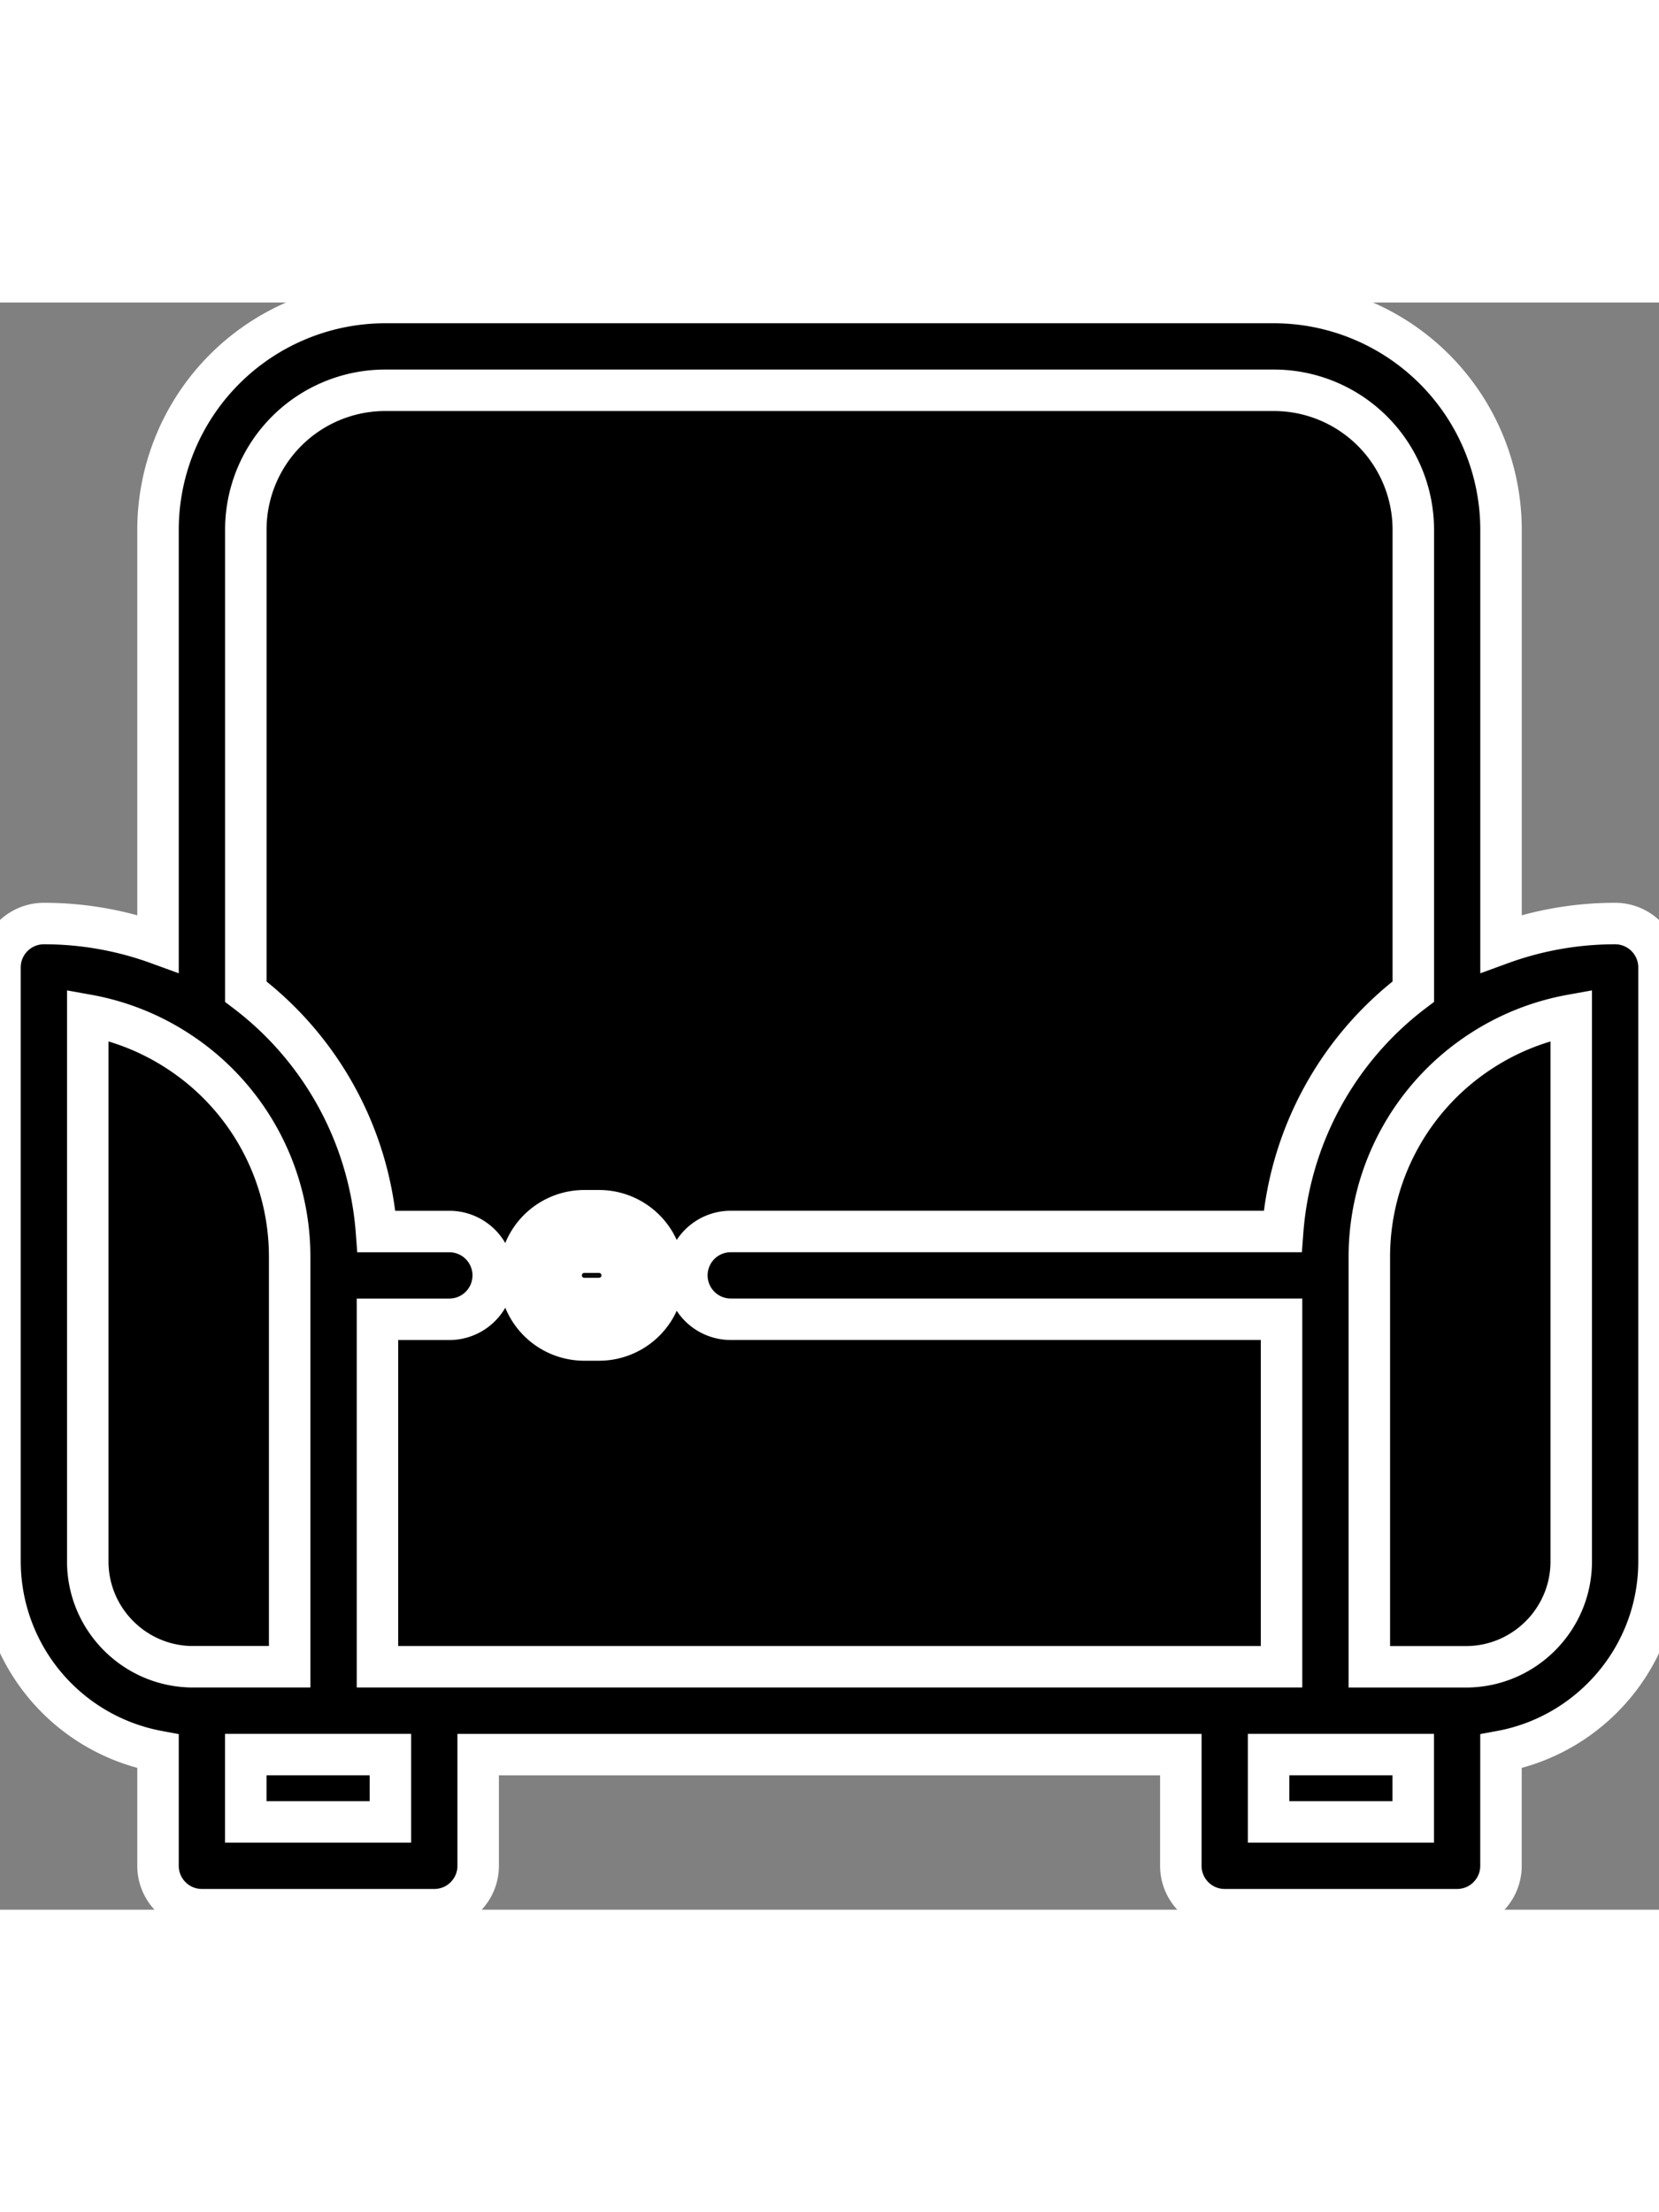 <svg xmlns="http://www.w3.org/2000/svg" viewBox="0 0.627 40 38.747" style="enable-background:new 0 0 512 512"
    xml:space="preserve" width="30" height="40">
    <rect x="0" y="0.627" width="40" height="38.747" fill="#808080" stroke="none"/>
    <path
        d="M38.942 16.657v14.321a3.599 3.599 0 0 1-3.598 3.598h-3.387V23.64a6.977 6.977 0 0 1 3.175-5.853 6.953 6.953 0 0 1 3.81-1.13zm-3.81 17.919v3.739h-5.603v-3.739h2.429Z" />
    <path
        d="M35.132 6.103v11.685a6.976 6.976 0 0 0-3.175 5.853v.441H8.042v-.441a6.977 6.977 0 0 0-3.175-5.853V6.103a4.419 4.419 0 0 1 4.418-4.418h21.429a4.418 4.418 0 0 1 4.418 4.418z" />
    <path d="M31.958 24.081v10.495H8.042V24.081ZM10.471 34.576v3.739H4.868v-3.739h3.174Z" />
    <path
        d="M4.868 17.787a6.976 6.976 0 0 1 3.175 5.853v10.935H4.656a3.599 3.599 0 0 1-3.598-3.598v-14.32c1.406 0 2.714.416 3.81 1.13z" />
    <path style="fill: black; stroke: white; stroke-width: 1;"
        d="M38.942 15.599c-.947 0-1.876.166-2.751.485V6.103A5.482 5.482 0 0 0 30.715.627H9.286A5.482 5.482 0 0 0 3.81 6.103v9.981a8.032 8.032 0 0 0-2.751-.485c-.585 0-1.059.474-1.059 1.058v14.321a4.664 4.664 0 0 0 3.81 4.578v2.76c0 .584.474 1.058 1.058 1.058h5.603c.584 0 1.058-.474 1.058-1.058v-2.681h16.942v2.681c0 .584.474 1.058 1.058 1.058h5.603c.584 0 1.058-.474 1.058-1.058v-2.76c2.165-.4 3.81-2.3 3.81-4.578V16.657c0-.584-.474-1.058-1.058-1.058zM4.656 33.517c-1.4 0-2.54-1.139-2.54-2.54V17.809c.772.139 1.51.431 2.174.864a5.909 5.909 0 0 1 2.694 4.966v9.877H4.656zm4.757 3.74H5.926v-1.623h3.487v1.623zm1.058-3.74h-1.37V25.14h1.733a1.058 1.058 0 0 0 0-2.116H9.077a8.01 8.01 0 0 0-3.15-5.783V6.103a3.363 3.363 0 0 1 3.36-3.36h21.429a3.363 3.363 0 0 1 3.36 3.36V17.24a8.011 8.011 0 0 0-3.15 5.783H17.619a1.058 1.058 0 0 0 0 2.116h13.28v8.378H10.471zm23.603 3.74h-3.487v-1.623h3.487v1.623zm3.81-6.279c0 1.4-1.139 2.54-2.54 2.54h-2.328V23.64a5.91 5.91 0 0 1 2.695-4.967 5.89 5.89 0 0 1 2.173-.864v13.169z" />
    <path style="fill: none; stroke: white; stroke-linecap: round; stroke-linejoin: round; stroke-width: 2;"
        d="M14.444 23.023h-.357a1.058 1.058 0 0 0 0 2.116h.357a1.058 1.058 0 0 0 0-2.116z" />
</svg>